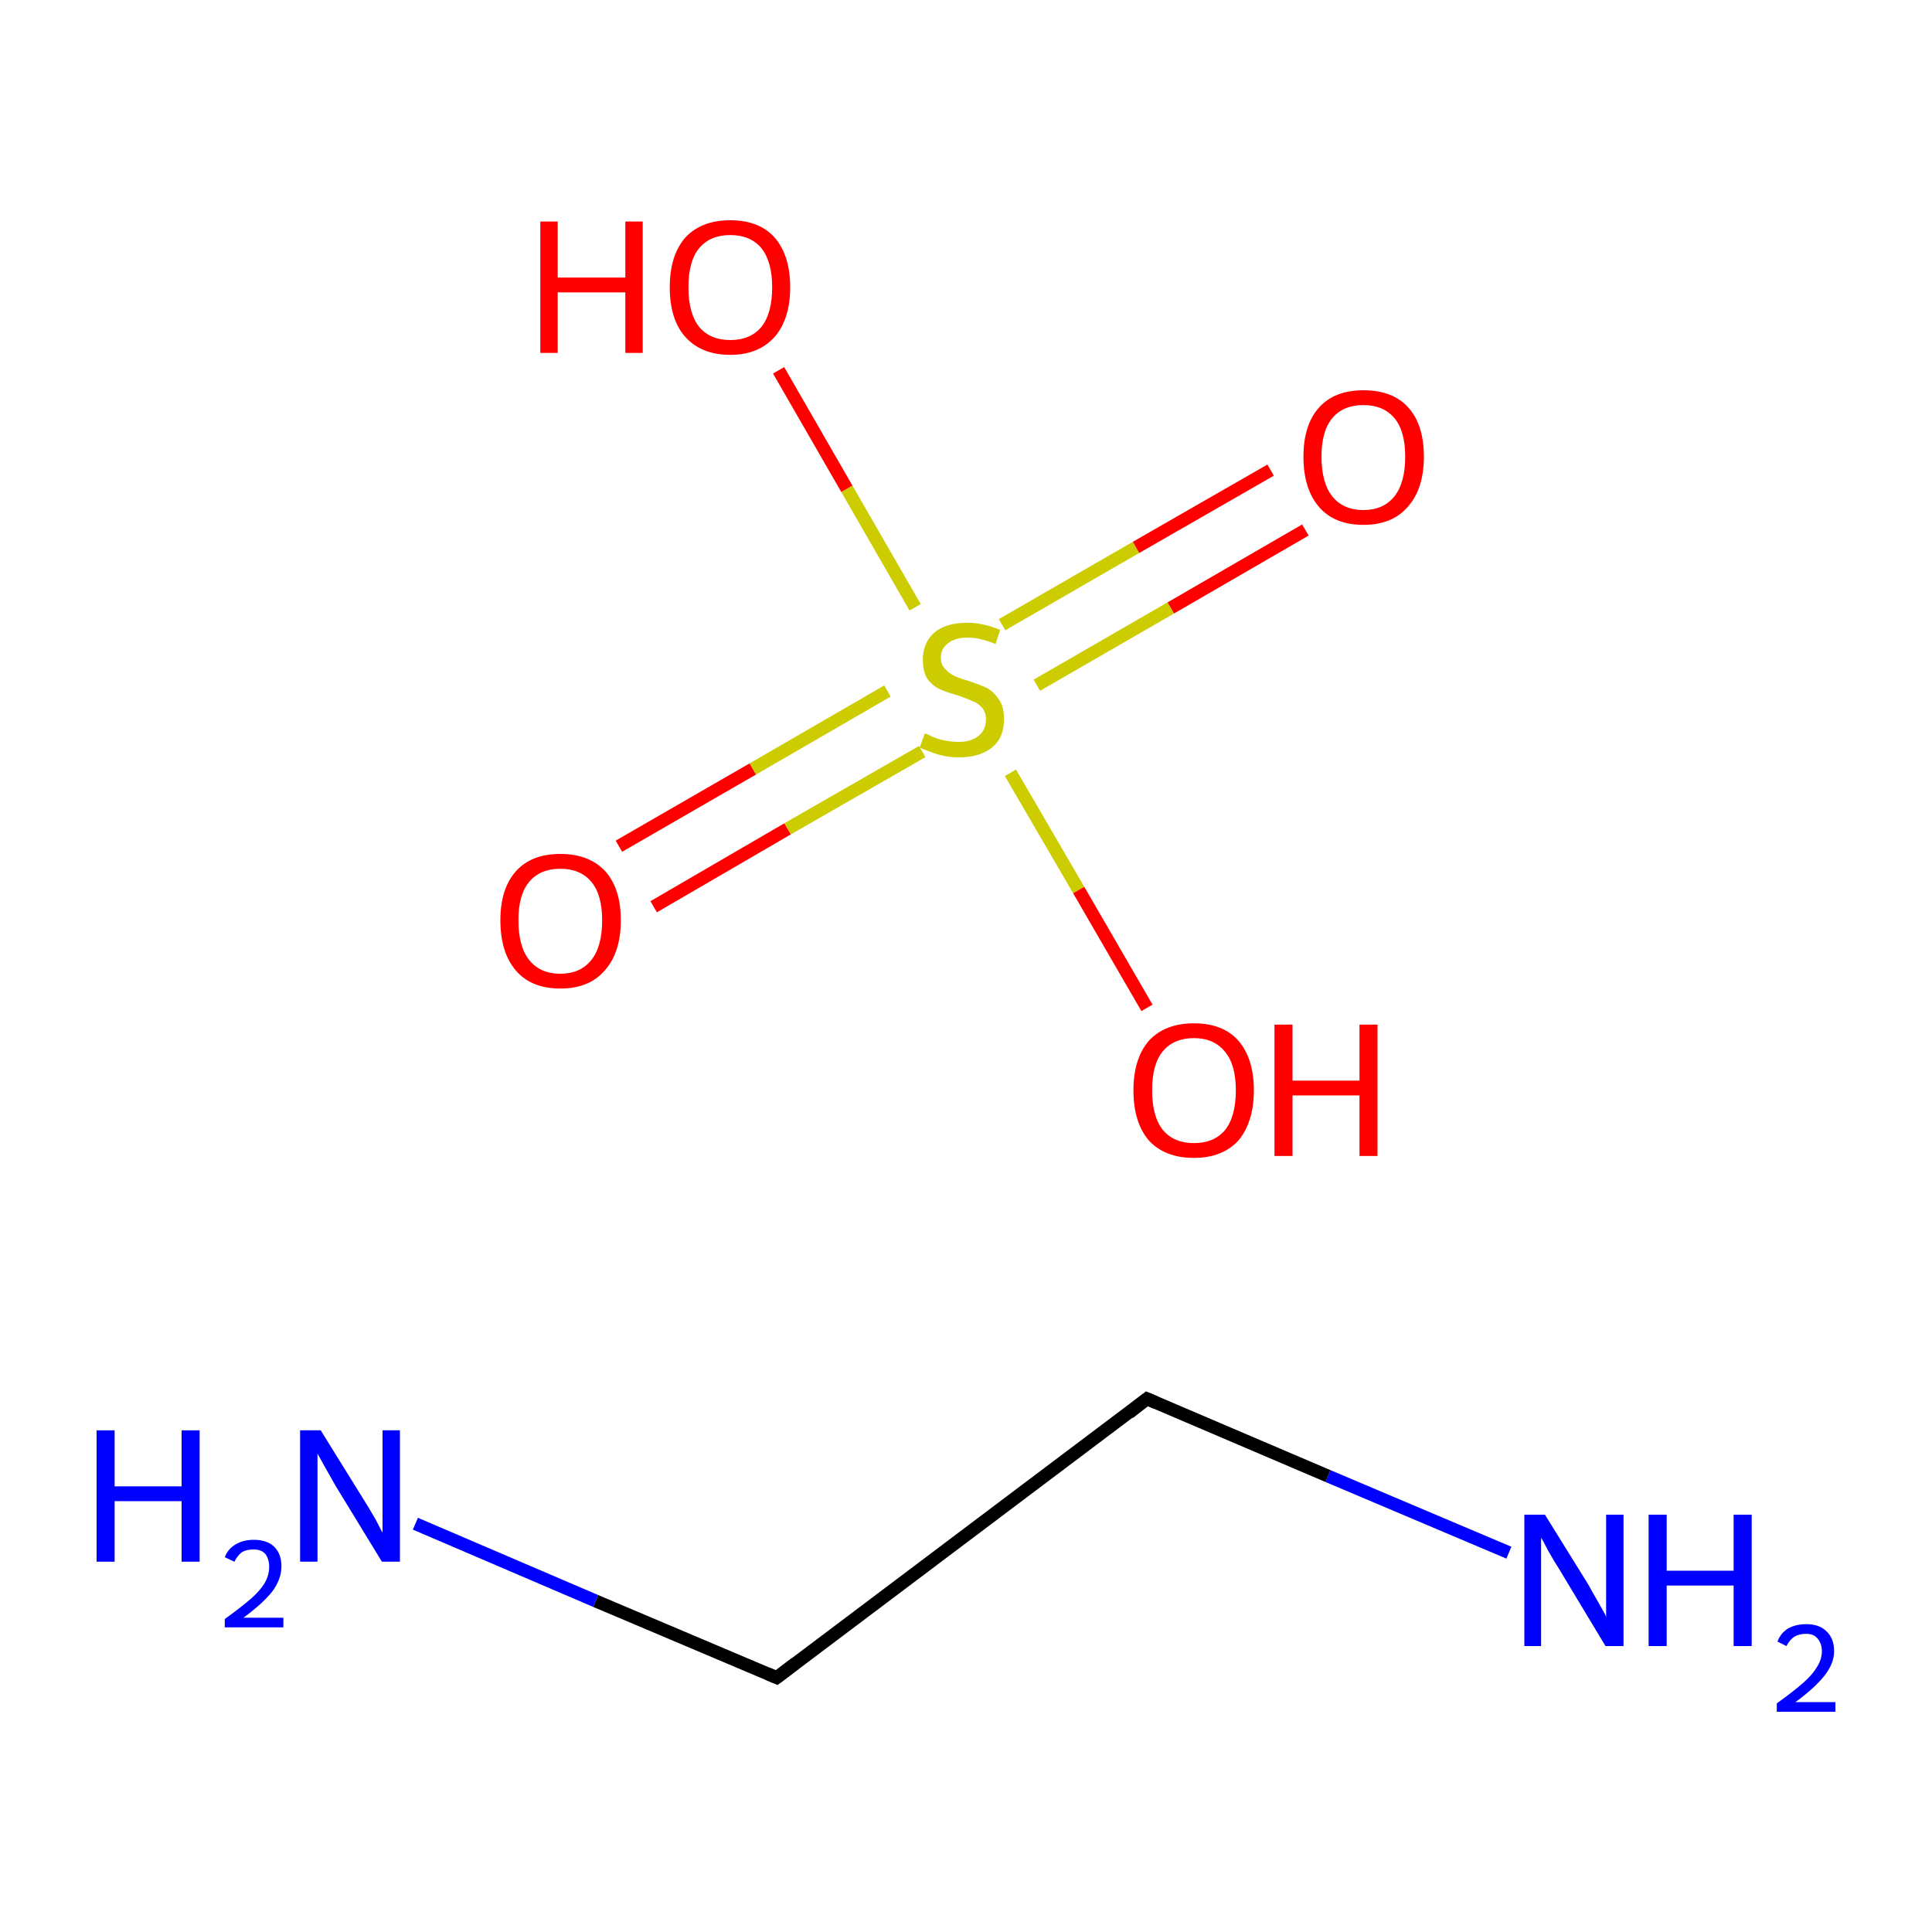<?xml version='1.0' encoding='iso-8859-1'?>
<svg version='1.1' baseProfile='full'
              xmlns='http://www.w3.org/2000/svg'
                      xmlns:rdkit='http://www.rdkit.org/xml'
                      xmlns:xlink='http://www.w3.org/1999/xlink'
                  xml:space='preserve'
width='300px' height='300px' viewBox='0 0 300 300'>
<!-- END OF HEADER -->
<rect style='opacity:1.0;fill:#FFFFFF;stroke:none' width='300.0' height='300.0' x='0.0' y='0.0'> </rect>
<path class='bond-0 atom-0 atom-1' d='M 234.3,241.1 L 206.2,229.2' style='fill:none;fill-rule:evenodd;stroke:#0000FF;stroke-width:2.0px;stroke-linecap:butt;stroke-linejoin:miter;stroke-opacity:1' />
<path class='bond-0 atom-0 atom-1' d='M 206.2,229.2 L 178.1,217.2' style='fill:none;fill-rule:evenodd;stroke:#000000;stroke-width:2.0px;stroke-linecap:butt;stroke-linejoin:miter;stroke-opacity:1' />
<path class='bond-1 atom-1 atom-2' d='M 178.1,217.2 L 120.6,260.5' style='fill:none;fill-rule:evenodd;stroke:#000000;stroke-width:2.0px;stroke-linecap:butt;stroke-linejoin:miter;stroke-opacity:1' />
<path class='bond-2 atom-2 atom-3' d='M 120.6,260.5 L 92.5,248.6' style='fill:none;fill-rule:evenodd;stroke:#000000;stroke-width:2.0px;stroke-linecap:butt;stroke-linejoin:miter;stroke-opacity:1' />
<path class='bond-2 atom-2 atom-3' d='M 92.5,248.6 L 64.5,236.6' style='fill:none;fill-rule:evenodd;stroke:#0000FF;stroke-width:2.0px;stroke-linecap:butt;stroke-linejoin:miter;stroke-opacity:1' />
<path class='bond-3 atom-4 atom-5' d='M 96.1,131.4 L 116.9,119.4' style='fill:none;fill-rule:evenodd;stroke:#FF0000;stroke-width:2.0px;stroke-linecap:butt;stroke-linejoin:miter;stroke-opacity:1' />
<path class='bond-3 atom-4 atom-5' d='M 116.9,119.4 L 137.8,107.3' style='fill:none;fill-rule:evenodd;stroke:#CCCC00;stroke-width:2.0px;stroke-linecap:butt;stroke-linejoin:miter;stroke-opacity:1' />
<path class='bond-3 atom-4 atom-5' d='M 101.5,140.8 L 122.3,128.7' style='fill:none;fill-rule:evenodd;stroke:#FF0000;stroke-width:2.0px;stroke-linecap:butt;stroke-linejoin:miter;stroke-opacity:1' />
<path class='bond-3 atom-4 atom-5' d='M 122.3,128.7 L 143.2,116.7' style='fill:none;fill-rule:evenodd;stroke:#CCCC00;stroke-width:2.0px;stroke-linecap:butt;stroke-linejoin:miter;stroke-opacity:1' />
<path class='bond-4 atom-5 atom-6' d='M 161.0,106.4 L 181.8,94.4' style='fill:none;fill-rule:evenodd;stroke:#CCCC00;stroke-width:2.0px;stroke-linecap:butt;stroke-linejoin:miter;stroke-opacity:1' />
<path class='bond-4 atom-5 atom-6' d='M 181.8,94.4 L 202.7,82.3' style='fill:none;fill-rule:evenodd;stroke:#FF0000;stroke-width:2.0px;stroke-linecap:butt;stroke-linejoin:miter;stroke-opacity:1' />
<path class='bond-4 atom-5 atom-6' d='M 155.6,97.0 L 176.4,85.0' style='fill:none;fill-rule:evenodd;stroke:#CCCC00;stroke-width:2.0px;stroke-linecap:butt;stroke-linejoin:miter;stroke-opacity:1' />
<path class='bond-4 atom-5 atom-6' d='M 176.4,85.0 L 197.3,73.0' style='fill:none;fill-rule:evenodd;stroke:#FF0000;stroke-width:2.0px;stroke-linecap:butt;stroke-linejoin:miter;stroke-opacity:1' />
<path class='bond-5 atom-5 atom-7' d='M 142.1,94.3 L 131.5,75.9' style='fill:none;fill-rule:evenodd;stroke:#CCCC00;stroke-width:2.0px;stroke-linecap:butt;stroke-linejoin:miter;stroke-opacity:1' />
<path class='bond-5 atom-5 atom-7' d='M 131.5,75.9 L 120.9,57.5' style='fill:none;fill-rule:evenodd;stroke:#FF0000;stroke-width:2.0px;stroke-linecap:butt;stroke-linejoin:miter;stroke-opacity:1' />
<path class='bond-6 atom-5 atom-8' d='M 156.9,120.0 L 167.5,138.2' style='fill:none;fill-rule:evenodd;stroke:#CCCC00;stroke-width:2.0px;stroke-linecap:butt;stroke-linejoin:miter;stroke-opacity:1' />
<path class='bond-6 atom-5 atom-8' d='M 167.5,138.2 L 178.1,156.5' style='fill:none;fill-rule:evenodd;stroke:#FF0000;stroke-width:2.0px;stroke-linecap:butt;stroke-linejoin:miter;stroke-opacity:1' />
<path d='M 179.5,217.8 L 178.1,217.2 L 175.3,219.4' style='fill:none;stroke:#000000;stroke-width:2.0px;stroke-linecap:butt;stroke-linejoin:miter;stroke-miterlimit:10;stroke-opacity:1;' />
<path d='M 123.5,258.3 L 120.6,260.5 L 119.2,259.9' style='fill:none;stroke:#000000;stroke-width:2.0px;stroke-linecap:butt;stroke-linejoin:miter;stroke-miterlimit:10;stroke-opacity:1;' />
<path class='atom-0' d='M 239.9 235.2
L 246.6 246.0
Q 247.2 247.1, 248.3 249.0
Q 249.4 250.9, 249.4 251.1
L 249.4 235.2
L 252.1 235.2
L 252.1 255.6
L 249.3 255.6
L 242.2 243.8
Q 241.3 242.4, 240.4 240.8
Q 239.6 239.2, 239.3 238.8
L 239.3 255.6
L 236.7 255.6
L 236.7 235.2
L 239.9 235.2
' fill='#0000FF'/>
<path class='atom-0' d='M 256.0 235.2
L 258.8 235.2
L 258.8 243.9
L 269.2 243.9
L 269.2 235.2
L 272.0 235.2
L 272.0 255.6
L 269.2 255.6
L 269.2 246.2
L 258.8 246.2
L 258.8 255.6
L 256.0 255.6
L 256.0 235.2
' fill='#0000FF'/>
<path class='atom-0' d='M 276.0 254.9
Q 276.5 253.6, 277.6 252.9
Q 278.8 252.2, 280.5 252.2
Q 282.5 252.2, 283.6 253.3
Q 284.8 254.4, 284.8 256.4
Q 284.8 258.3, 283.3 260.2
Q 281.8 262.1, 278.8 264.3
L 285.0 264.3
L 285.0 265.8
L 275.9 265.8
L 275.9 264.5
Q 278.4 262.7, 279.9 261.4
Q 281.4 260.1, 282.1 258.9
Q 282.9 257.7, 282.9 256.4
Q 282.9 255.2, 282.2 254.4
Q 281.6 253.7, 280.5 253.7
Q 279.4 253.7, 278.7 254.1
Q 277.9 254.6, 277.4 255.6
L 276.0 254.9
' fill='#0000FF'/>
<path class='atom-3' d='M 15.0 222.1
L 17.8 222.1
L 17.8 230.8
L 28.2 230.8
L 28.2 222.1
L 31.0 222.1
L 31.0 242.5
L 28.2 242.5
L 28.2 233.1
L 17.8 233.1
L 17.8 242.5
L 15.0 242.5
L 15.0 222.1
' fill='#0000FF'/>
<path class='atom-3' d='M 34.9 241.8
Q 35.4 240.5, 36.6 239.8
Q 37.8 239.1, 39.4 239.1
Q 41.5 239.1, 42.6 240.2
Q 43.7 241.3, 43.7 243.2
Q 43.7 245.2, 42.3 247.1
Q 40.8 249.0, 37.8 251.2
L 44.0 251.2
L 44.0 252.7
L 34.9 252.7
L 34.9 251.4
Q 37.4 249.6, 38.9 248.3
Q 40.4 247.0, 41.1 245.8
Q 41.8 244.6, 41.8 243.3
Q 41.8 242.1, 41.2 241.3
Q 40.6 240.6, 39.4 240.6
Q 38.3 240.6, 37.6 241.0
Q 36.9 241.5, 36.4 242.5
L 34.9 241.8
' fill='#0000FF'/>
<path class='atom-3' d='M 49.8 222.1
L 56.5 232.9
Q 57.2 234.0, 58.3 235.9
Q 59.3 237.8, 59.4 238.0
L 59.4 222.1
L 62.1 222.1
L 62.1 242.5
L 59.3 242.5
L 52.1 230.7
Q 51.3 229.3, 50.4 227.7
Q 49.5 226.1, 49.3 225.7
L 49.3 242.5
L 46.6 242.5
L 46.6 222.1
L 49.8 222.1
' fill='#0000FF'/>
<path class='atom-4' d='M 77.7 142.9
Q 77.7 138.0, 80.1 135.3
Q 82.5 132.6, 87.0 132.6
Q 91.5 132.6, 94.0 135.3
Q 96.4 138.0, 96.4 142.9
Q 96.4 147.9, 93.9 150.7
Q 91.5 153.5, 87.0 153.5
Q 82.5 153.5, 80.1 150.7
Q 77.7 147.9, 77.7 142.9
M 87.0 151.2
Q 90.1 151.2, 91.8 149.1
Q 93.5 147.0, 93.5 142.9
Q 93.5 138.9, 91.8 136.9
Q 90.1 134.9, 87.0 134.9
Q 83.9 134.9, 82.2 136.9
Q 80.5 138.9, 80.5 142.9
Q 80.5 147.0, 82.2 149.1
Q 83.9 151.2, 87.0 151.2
' fill='#FF0000'/>
<path class='atom-5' d='M 143.6 113.9
Q 143.8 113.9, 144.8 114.4
Q 145.7 114.8, 146.8 115.0
Q 147.8 115.2, 148.9 115.2
Q 150.8 115.2, 151.9 114.3
Q 153.1 113.4, 153.1 111.7
Q 153.1 110.6, 152.5 109.9
Q 151.9 109.2, 151.1 108.9
Q 150.2 108.5, 148.8 108.0
Q 147.0 107.5, 145.9 107.0
Q 144.8 106.5, 144.0 105.4
Q 143.3 104.3, 143.3 102.4
Q 143.3 99.9, 145.0 98.3
Q 146.8 96.7, 150.2 96.7
Q 152.6 96.7, 155.3 97.8
L 154.6 100.0
Q 152.1 99.0, 150.3 99.0
Q 148.3 99.0, 147.2 99.9
Q 146.1 100.7, 146.1 102.1
Q 146.1 103.2, 146.7 103.8
Q 147.3 104.5, 148.1 104.9
Q 148.9 105.3, 150.3 105.7
Q 152.1 106.3, 153.2 106.8
Q 154.3 107.4, 155.1 108.6
Q 155.9 109.7, 155.9 111.7
Q 155.9 114.6, 154.0 116.1
Q 152.1 117.6, 149.0 117.6
Q 147.2 117.6, 145.8 117.2
Q 144.5 116.8, 142.8 116.1
L 143.6 113.9
' fill='#CCCC00'/>
<path class='atom-6' d='M 202.4 70.9
Q 202.4 66.0, 204.8 63.3
Q 207.2 60.6, 211.7 60.6
Q 216.3 60.6, 218.7 63.3
Q 221.1 66.0, 221.1 70.9
Q 221.1 75.9, 218.6 78.7
Q 216.2 81.5, 211.7 81.5
Q 207.2 81.5, 204.8 78.7
Q 202.4 75.9, 202.4 70.9
M 211.7 79.2
Q 214.8 79.2, 216.5 77.1
Q 218.2 75.0, 218.2 70.9
Q 218.2 66.9, 216.5 64.9
Q 214.8 62.9, 211.7 62.9
Q 208.6 62.9, 206.9 64.9
Q 205.2 66.9, 205.2 70.9
Q 205.2 75.0, 206.9 77.1
Q 208.6 79.2, 211.7 79.2
' fill='#FF0000'/>
<path class='atom-7' d='M 83.9 34.4
L 86.6 34.4
L 86.6 43.1
L 97.1 43.1
L 97.1 34.4
L 99.8 34.4
L 99.8 54.8
L 97.1 54.8
L 97.1 45.4
L 86.6 45.4
L 86.6 54.8
L 83.9 54.8
L 83.9 34.4
' fill='#FF0000'/>
<path class='atom-7' d='M 104.0 44.6
Q 104.0 39.7, 106.4 36.9
Q 108.9 34.2, 113.4 34.2
Q 117.9 34.2, 120.3 36.9
Q 122.7 39.7, 122.7 44.6
Q 122.7 49.5, 120.3 52.3
Q 117.8 55.1, 113.4 55.1
Q 108.9 55.1, 106.4 52.3
Q 104.0 49.6, 104.0 44.6
M 113.4 52.8
Q 116.5 52.8, 118.2 50.8
Q 119.9 48.7, 119.9 44.6
Q 119.9 40.6, 118.2 38.5
Q 116.5 36.5, 113.4 36.5
Q 110.3 36.5, 108.6 38.5
Q 106.9 40.5, 106.9 44.6
Q 106.9 48.7, 108.6 50.8
Q 110.3 52.8, 113.4 52.8
' fill='#FF0000'/>
<path class='atom-8' d='M 176.0 169.3
Q 176.0 164.4, 178.4 161.6
Q 180.9 158.9, 185.4 158.9
Q 189.9 158.9, 192.3 161.6
Q 194.7 164.4, 194.7 169.3
Q 194.7 174.2, 192.3 177.1
Q 189.8 179.8, 185.4 179.8
Q 180.9 179.8, 178.4 177.1
Q 176.0 174.3, 176.0 169.3
M 185.4 177.5
Q 188.5 177.5, 190.2 175.5
Q 191.9 173.4, 191.9 169.3
Q 191.9 165.3, 190.2 163.3
Q 188.5 161.2, 185.4 161.2
Q 182.3 161.2, 180.6 163.2
Q 178.9 165.2, 178.9 169.3
Q 178.9 173.4, 180.6 175.5
Q 182.3 177.5, 185.4 177.5
' fill='#FF0000'/>
<path class='atom-8' d='M 197.9 159.1
L 200.7 159.1
L 200.7 167.8
L 211.1 167.8
L 211.1 159.1
L 213.9 159.1
L 213.9 179.5
L 211.1 179.5
L 211.1 170.1
L 200.7 170.1
L 200.7 179.5
L 197.9 179.5
L 197.9 159.1
' fill='#FF0000'/>
</svg>
